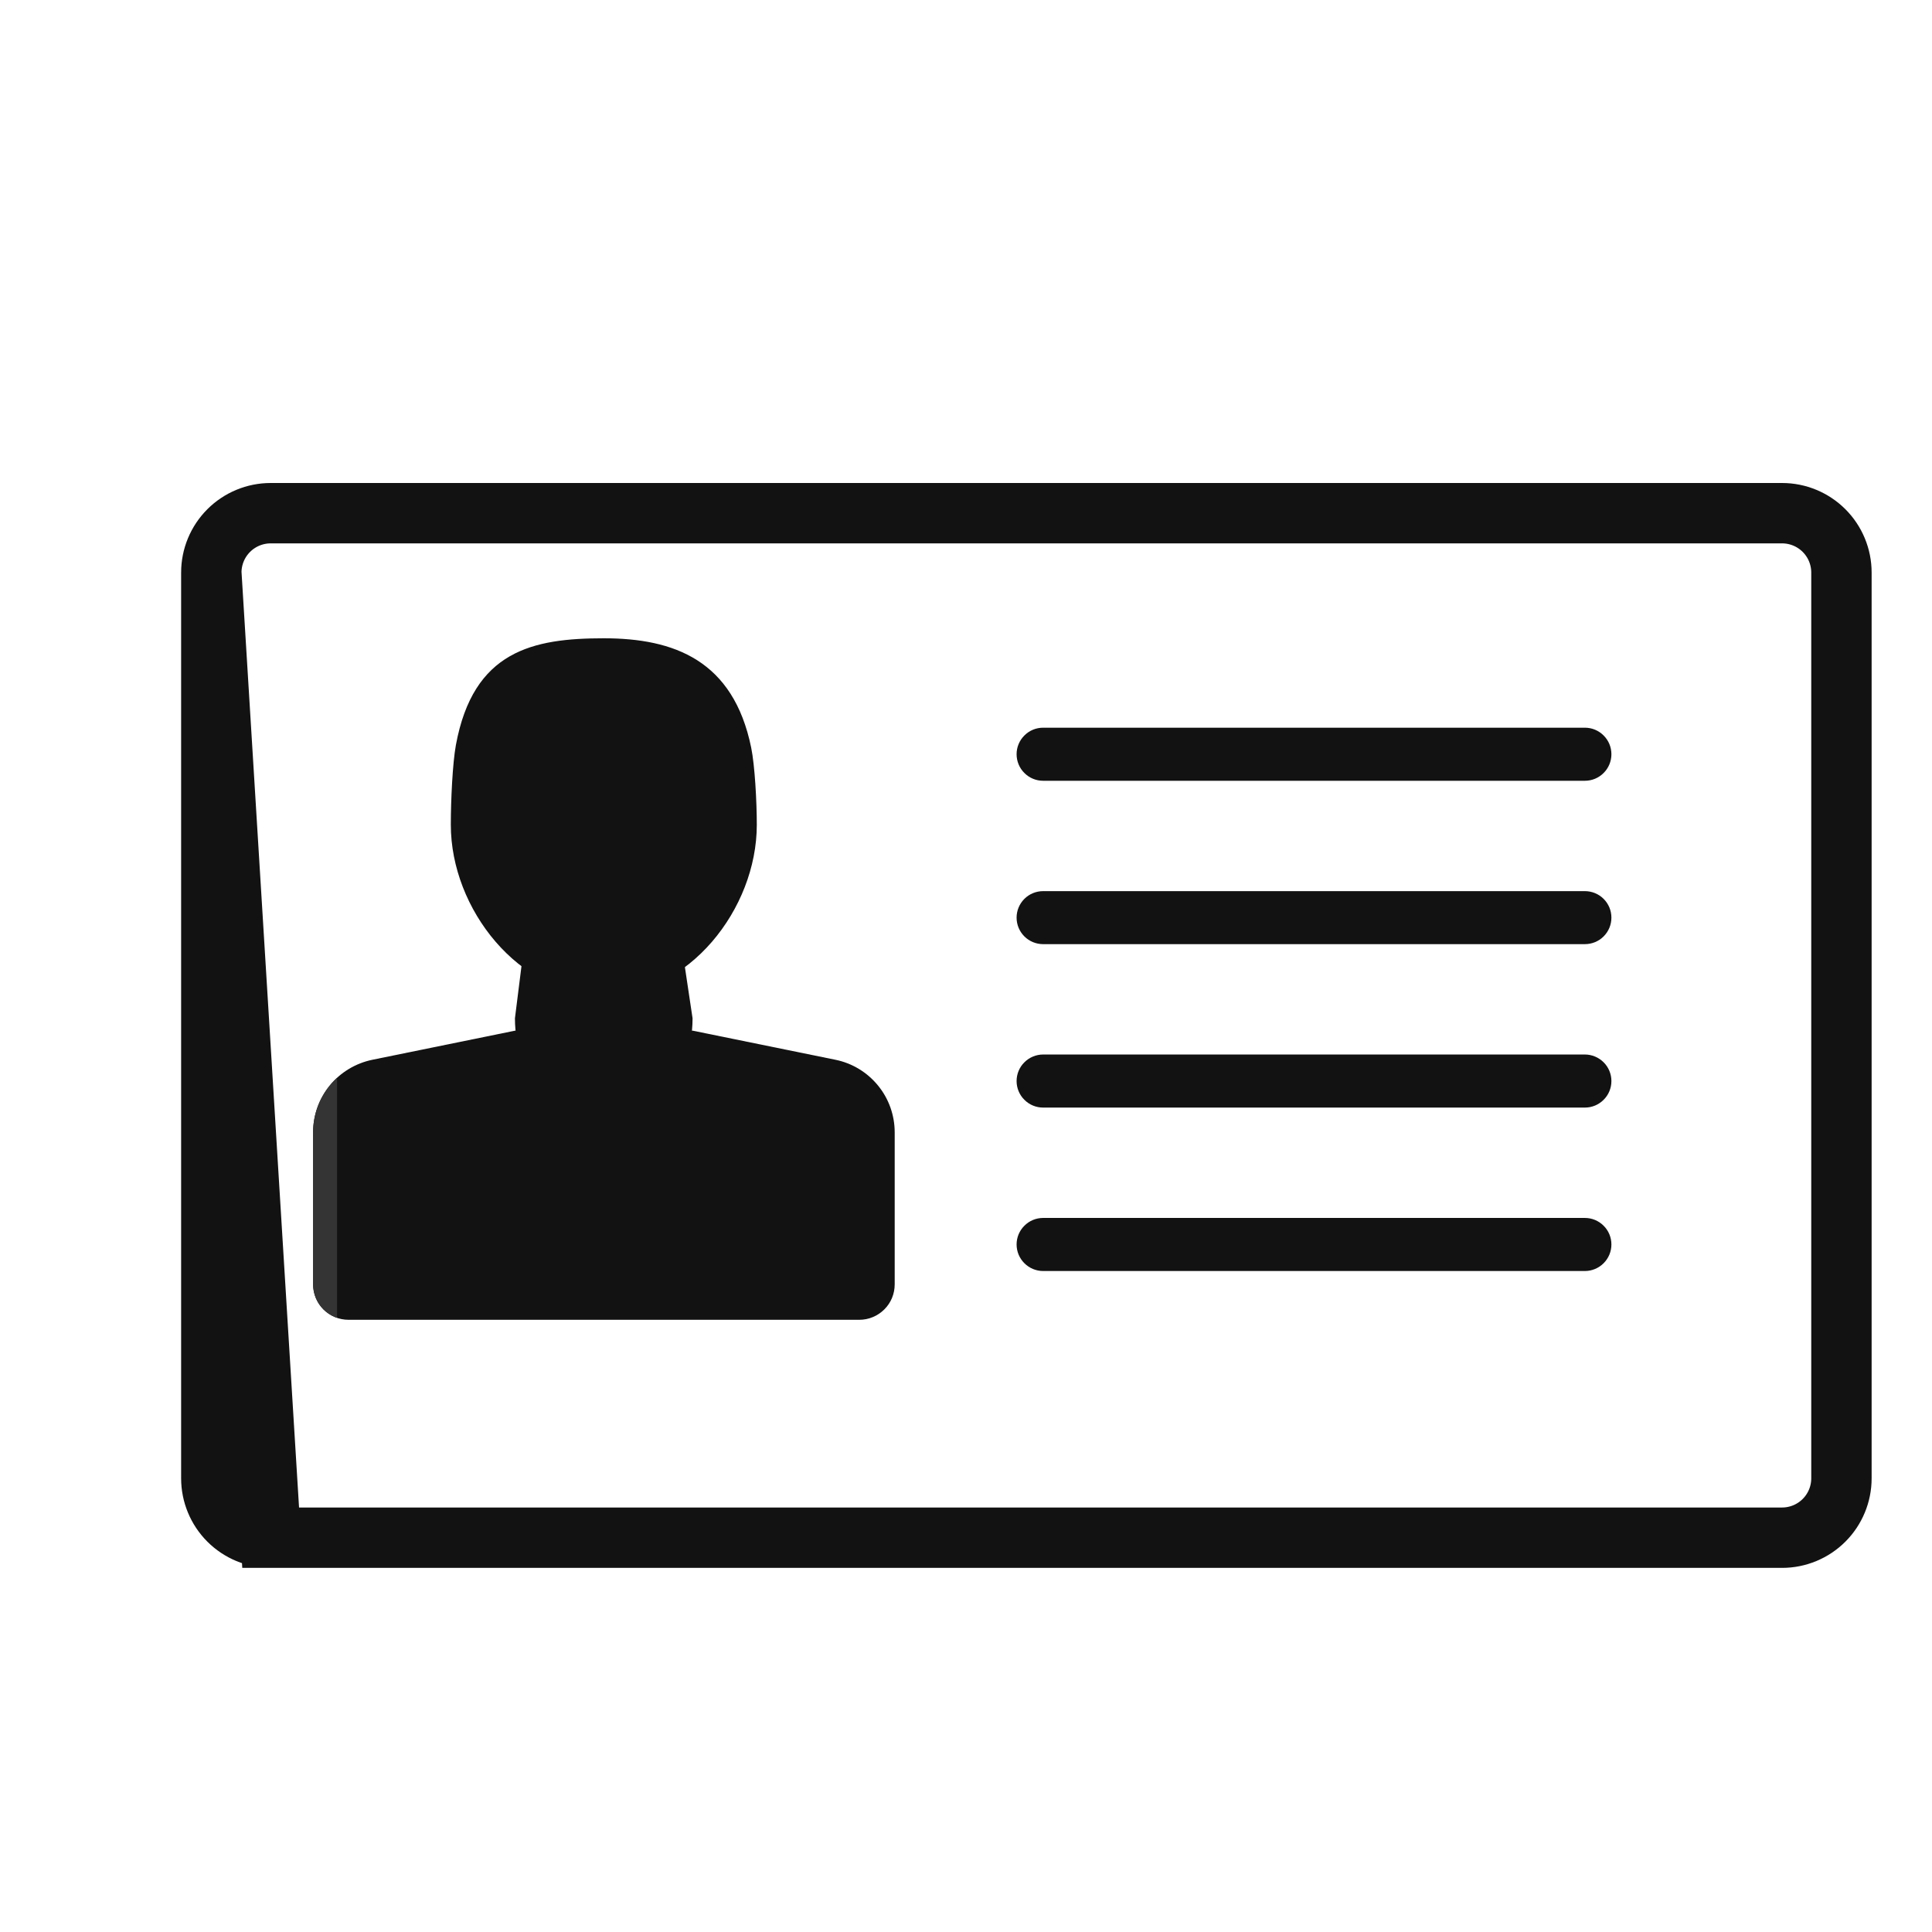 <svg width="32" height="32" viewBox="0 0 32 32" fill="none" xmlns="http://www.w3.org/2000/svg">
<path d="M4.483 25.469H29.517C29.778 25.469 30.028 25.365 30.212 25.181C30.396 24.997 30.5 24.747 30.5 24.486C30.5 24.486 30.5 24.486 30.5 24.486V9.483C30.5 9.222 30.396 8.972 30.212 8.788C30.028 8.604 29.778 8.5 29.517 8.5H4.483C4.222 8.5 3.972 8.604 3.788 8.788C3.604 8.972 3.5 9.222 3.5 9.483L4.483 25.469ZM4.483 25.469C4.222 25.469 3.972 25.365 3.788 25.181M4.483 25.469L3.788 25.181M3.788 25.181C3.604 24.997 3.5 24.747 3.5 24.486M3.788 25.181L3.5 24.486M3.5 24.486C3.5 24.486 3.5 24.486 3.5 24.486M3.5 24.486V24.486M3.5 24.486V9.483V24.486Z" stroke="#121212"/>
<path d="M14.232 21.86H5.772C5.617 21.86 5.467 21.798 5.357 21.688C5.247 21.578 5.186 21.429 5.186 21.273V18.756C5.185 18.473 5.283 18.199 5.462 17.979C5.641 17.76 5.891 17.61 6.168 17.553L8.531 17.071H11.473L13.837 17.553C14.114 17.609 14.363 17.76 14.542 17.979C14.722 18.198 14.819 18.473 14.819 18.756V21.273C14.819 21.35 14.804 21.426 14.775 21.497C14.745 21.569 14.702 21.634 14.647 21.688C14.593 21.742 14.528 21.786 14.457 21.815C14.386 21.845 14.309 21.86 14.232 21.86Z" fill="#121212"/>
<path d="M5.583 21.828C5.467 21.789 5.367 21.714 5.295 21.614C5.224 21.515 5.186 21.395 5.186 21.273V18.756C5.186 18.586 5.221 18.418 5.289 18.262C5.358 18.107 5.458 17.967 5.583 17.852V21.828Z" fill="#343434"/>
<path d="M11.471 16.866C11.471 18.909 8.529 18.909 8.529 16.866L8.69 15.583H11.279L11.471 16.866Z" fill="#121212"/>
<path d="M12.535 13.661C12.535 15.06 11.4 16.487 10.001 16.487C8.601 16.487 7.467 15.06 7.467 13.661C7.467 13.253 7.496 12.64 7.551 12.34C7.839 10.777 8.827 10.572 10.001 10.572C11.165 10.572 12.146 10.937 12.442 12.383C12.502 12.675 12.535 13.274 12.535 13.661Z" fill="#121212"/>
<path d="M16.838 12.492C16.838 12.376 16.884 12.264 16.967 12.182C17.049 12.099 17.161 12.053 17.277 12.053H26.251C26.367 12.053 26.479 12.099 26.561 12.182C26.644 12.264 26.69 12.376 26.69 12.492C26.69 12.609 26.644 12.721 26.561 12.803C26.479 12.886 26.367 12.932 26.251 12.932H17.277C17.161 12.932 17.049 12.886 16.967 12.803C16.884 12.721 16.838 12.609 16.838 12.492ZM16.838 15.199C16.838 15.082 16.884 14.971 16.967 14.888C17.049 14.806 17.161 14.76 17.277 14.76H26.251C26.367 14.76 26.479 14.806 26.561 14.888C26.644 14.971 26.69 15.082 26.69 15.199C26.69 15.316 26.644 15.427 26.561 15.51C26.479 15.592 26.367 15.638 26.251 15.638H17.277C17.161 15.638 17.049 15.592 16.967 15.51C16.884 15.427 16.838 15.316 16.838 15.199ZM16.838 17.906C16.838 17.789 16.884 17.677 16.967 17.595C17.049 17.513 17.161 17.466 17.277 17.466H26.251C26.367 17.466 26.479 17.513 26.561 17.595C26.644 17.677 26.69 17.789 26.69 17.906C26.69 18.022 26.644 18.134 26.561 18.216C26.479 18.299 26.367 18.345 26.251 18.345H17.277C17.161 18.345 17.049 18.299 16.967 18.216C16.884 18.134 16.838 18.022 16.838 17.906ZM16.838 20.612C16.838 20.496 16.884 20.384 16.967 20.302C17.049 20.219 17.161 20.173 17.277 20.173H26.251C26.367 20.173 26.479 20.219 26.561 20.302C26.644 20.384 26.69 20.496 26.69 20.612C26.69 20.729 26.644 20.84 26.561 20.923C26.479 21.005 26.367 21.052 26.251 21.052H17.277C17.161 21.052 17.049 21.005 16.967 20.923C16.884 20.84 16.838 20.729 16.838 20.612Z" fill="#121212"/>
</svg>
